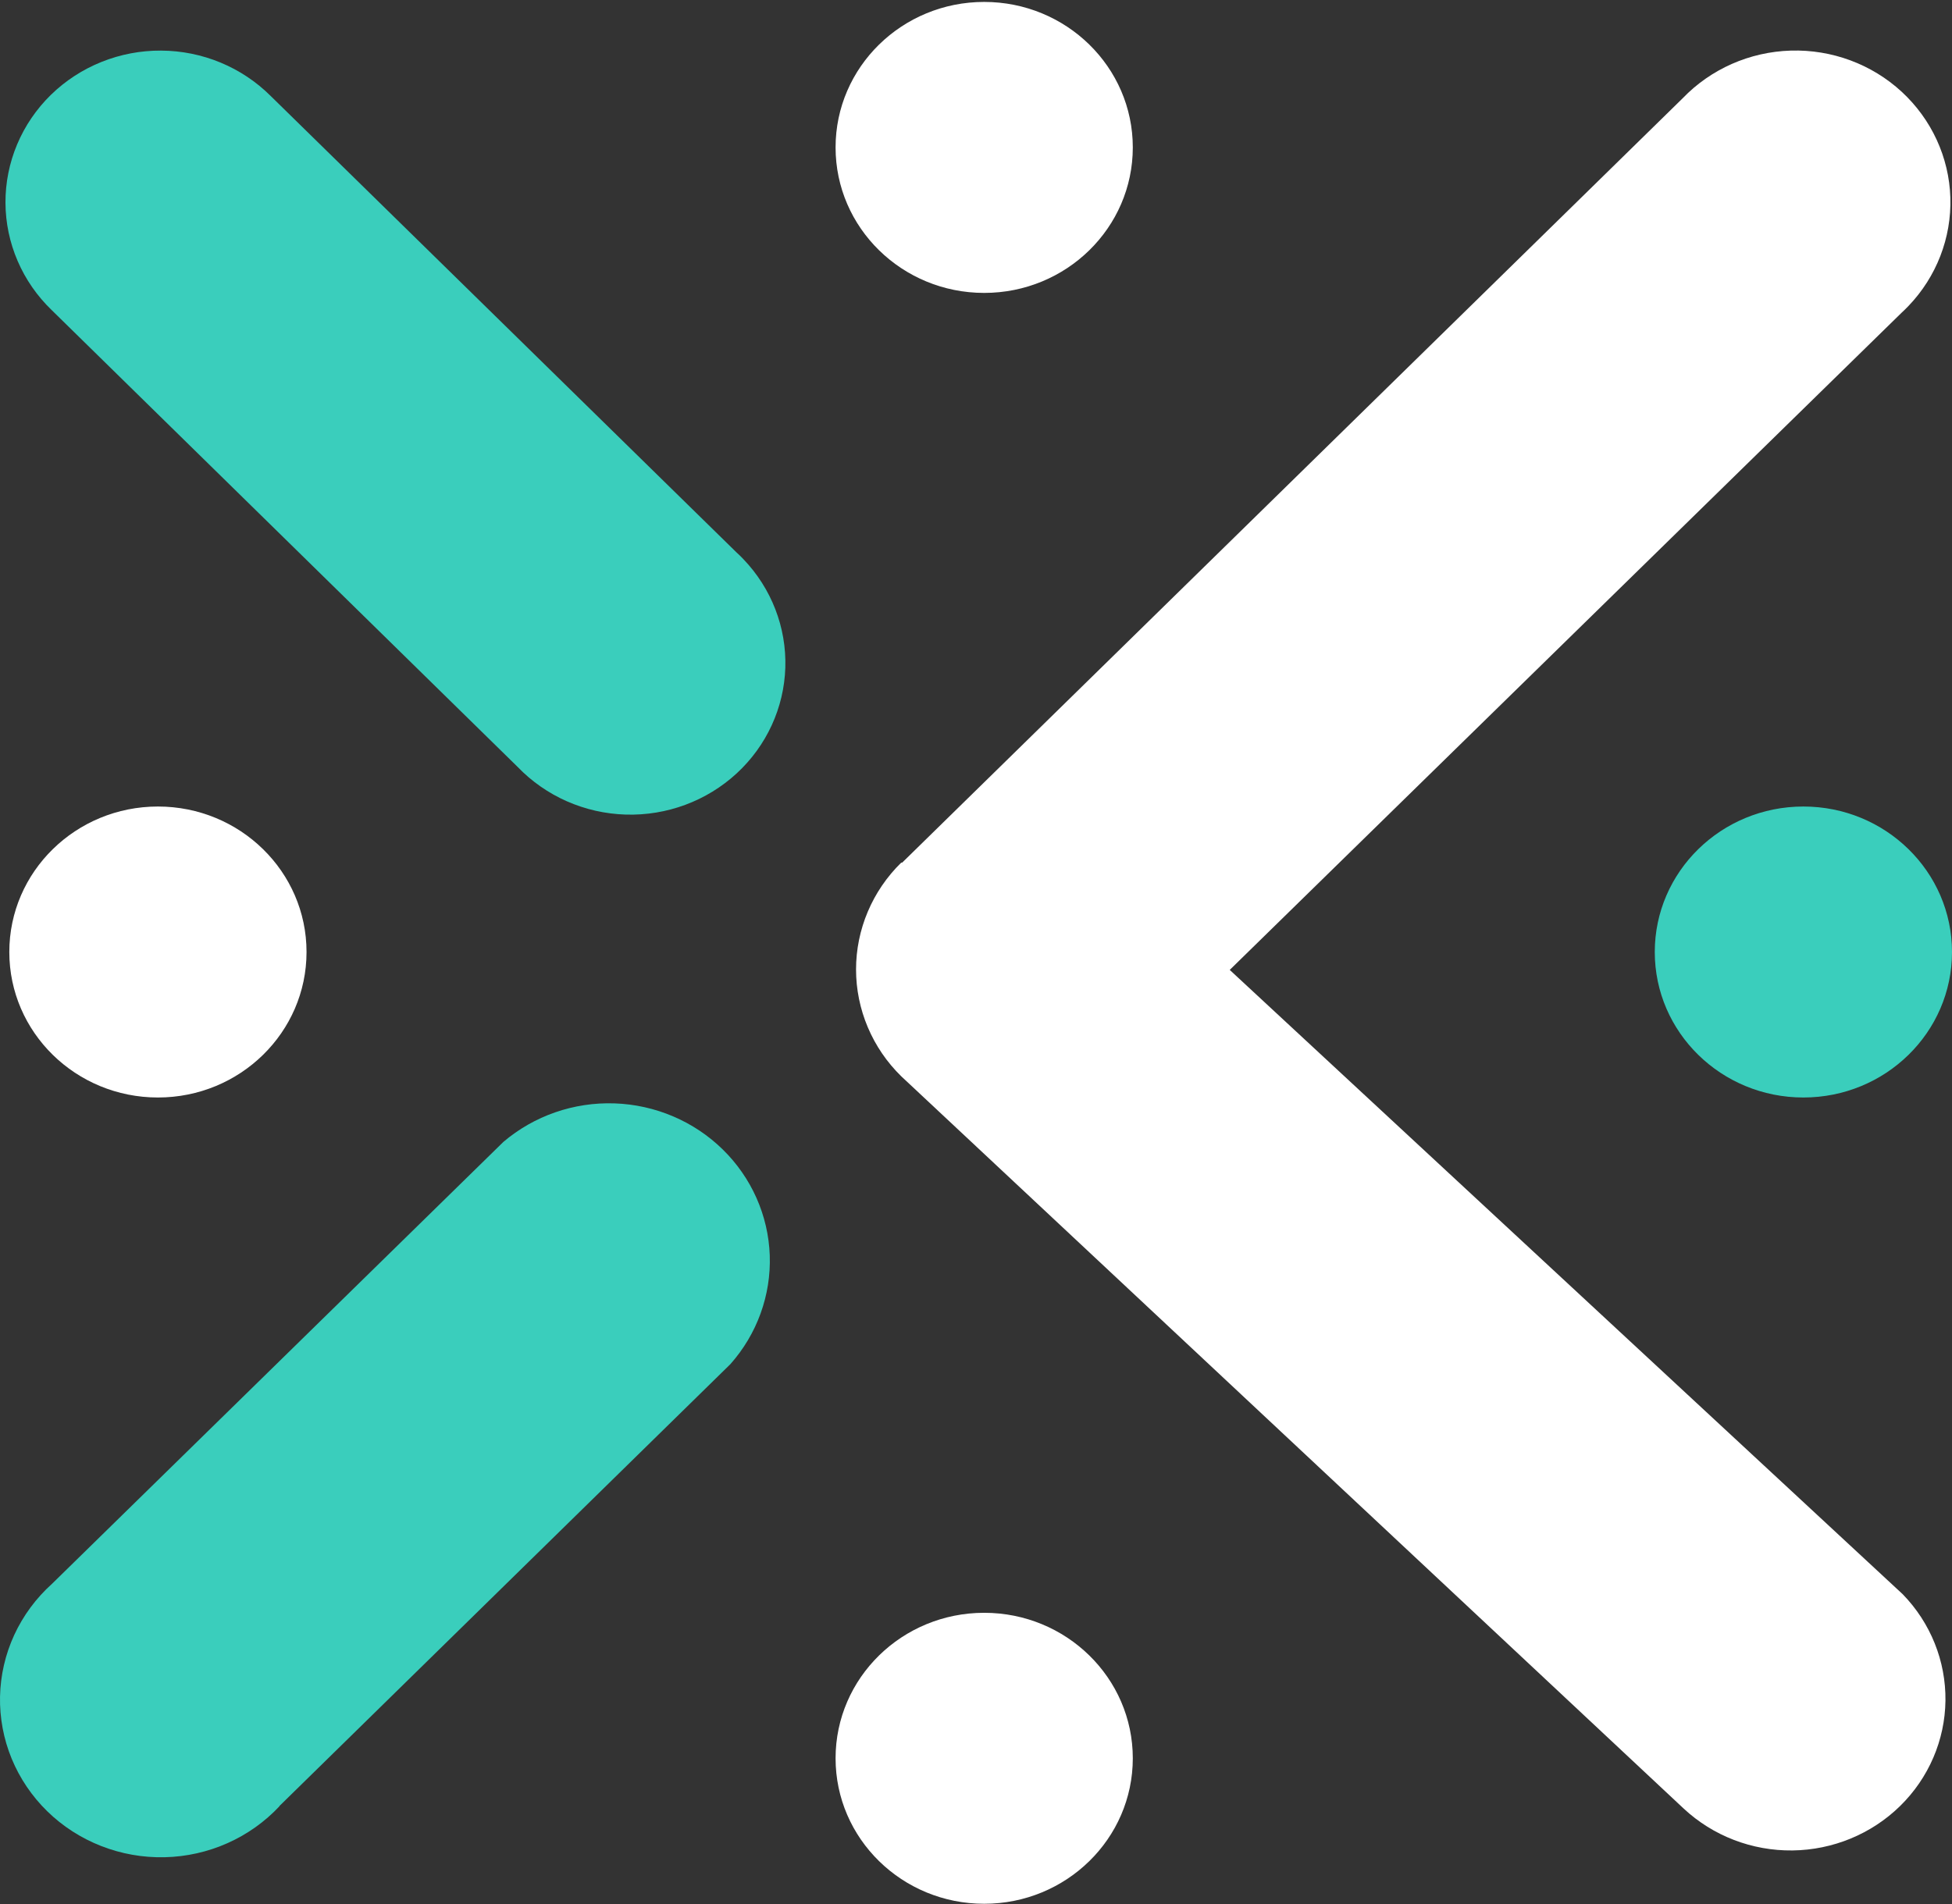 <svg width="82" height="80" viewBox="0 0 82 80" fill="none" xmlns="http://www.w3.org/2000/svg">
<rect x="0" y="0" width="82" height="80" fill="#333333" stroke="none"/>
<path d="M6.634 46.113C10.082 46.113 12.877 43.376 12.877 40C12.877 36.624 10.082 33.887 6.634 33.887C3.186 33.887 0.391 36.624 0.391 40C0.391 43.376 3.186 46.113 6.634 46.113Z" fill="white"/>
<path d="M75.757 46.113C79.205 46.113 82 43.376 82 40C82 36.624 79.205 33.887 75.757 33.887C72.309 33.887 69.514 36.624 69.514 40C69.514 43.376 72.309 46.113 75.757 46.113Z" fill="#3ACEBC"/>
<path d="M41.344 12.307C44.792 12.307 47.587 9.57 47.587 6.194C47.587 2.818 44.792 0.081 41.344 0.081C37.896 0.081 35.101 2.818 35.101 6.194C35.101 9.57 37.896 12.307 41.344 12.307Z" fill="white"/>
<path d="M41.344 79.99C44.792 79.99 47.587 77.253 47.587 73.877C47.587 70.501 44.792 67.764 41.344 67.764C37.896 67.764 35.101 70.501 35.101 73.877C35.101 77.253 37.896 79.99 41.344 79.99Z" fill="white"/>
<path d="M11.727 75.893L30.681 57.318C31.804 56.053 32.395 54.419 32.336 52.744C32.276 51.07 31.57 49.479 30.36 48.295C29.15 47.11 27.526 46.419 25.816 46.36C24.105 46.302 22.436 46.881 21.145 47.98L2.186 66.545C1.514 67.149 0.974 67.881 0.598 68.695C0.223 69.51 0.02 70.39 0.001 71.283C-0.017 72.176 0.149 73.064 0.49 73.893C0.832 74.721 1.341 75.474 1.987 76.105C2.633 76.736 3.403 77.232 4.25 77.563C5.097 77.895 6.004 78.055 6.917 78.034C7.829 78.014 8.727 77.812 9.558 77.442C10.389 77.072 11.134 76.541 11.749 75.882L11.727 75.893ZM11.374 4.036C10.772 3.435 10.056 2.957 9.265 2.629C8.474 2.301 7.624 2.13 6.765 2.126C5.906 2.121 5.055 2.284 4.261 2.603C3.466 2.923 2.744 3.393 2.136 3.987C1.529 4.582 1.047 5.288 0.72 6.066C0.393 6.843 0.226 7.677 0.23 8.518C0.233 9.359 0.407 10.191 0.741 10.966C1.074 11.74 1.562 12.443 2.174 13.032L21.745 32.223C22.928 33.454 24.561 34.174 26.287 34.226C28.012 34.277 29.687 33.655 30.944 32.497C32.201 31.339 32.937 29.74 32.99 28.05C33.042 26.361 32.407 24.721 31.225 23.49C31.135 23.396 31.045 23.303 30.944 23.215L11.374 4.036Z" fill="#3ACEBC"/>
<path d="M79.93 66.984C81.101 68.188 81.745 69.793 81.725 71.456C81.704 73.118 81.02 74.707 79.819 75.883C78.618 77.059 76.996 77.728 75.298 77.749C73.6 77.769 71.961 77.138 70.731 75.992L37.861 45.223C37.258 44.634 36.781 43.934 36.455 43.163C36.129 42.393 35.961 41.567 35.961 40.733C35.961 39.899 36.129 39.074 36.455 38.303C36.781 37.533 37.258 36.833 37.861 36.243H37.9L70.686 4.129C71.869 2.898 73.502 2.178 75.228 2.126C76.953 2.075 78.628 2.696 79.885 3.854C81.142 5.013 81.878 6.612 81.931 8.301C81.983 9.991 81.348 11.631 80.166 12.862C80.076 12.955 79.981 13.049 79.885 13.137L51.659 40.752L79.93 66.984Z" fill="white"/>
</svg>
